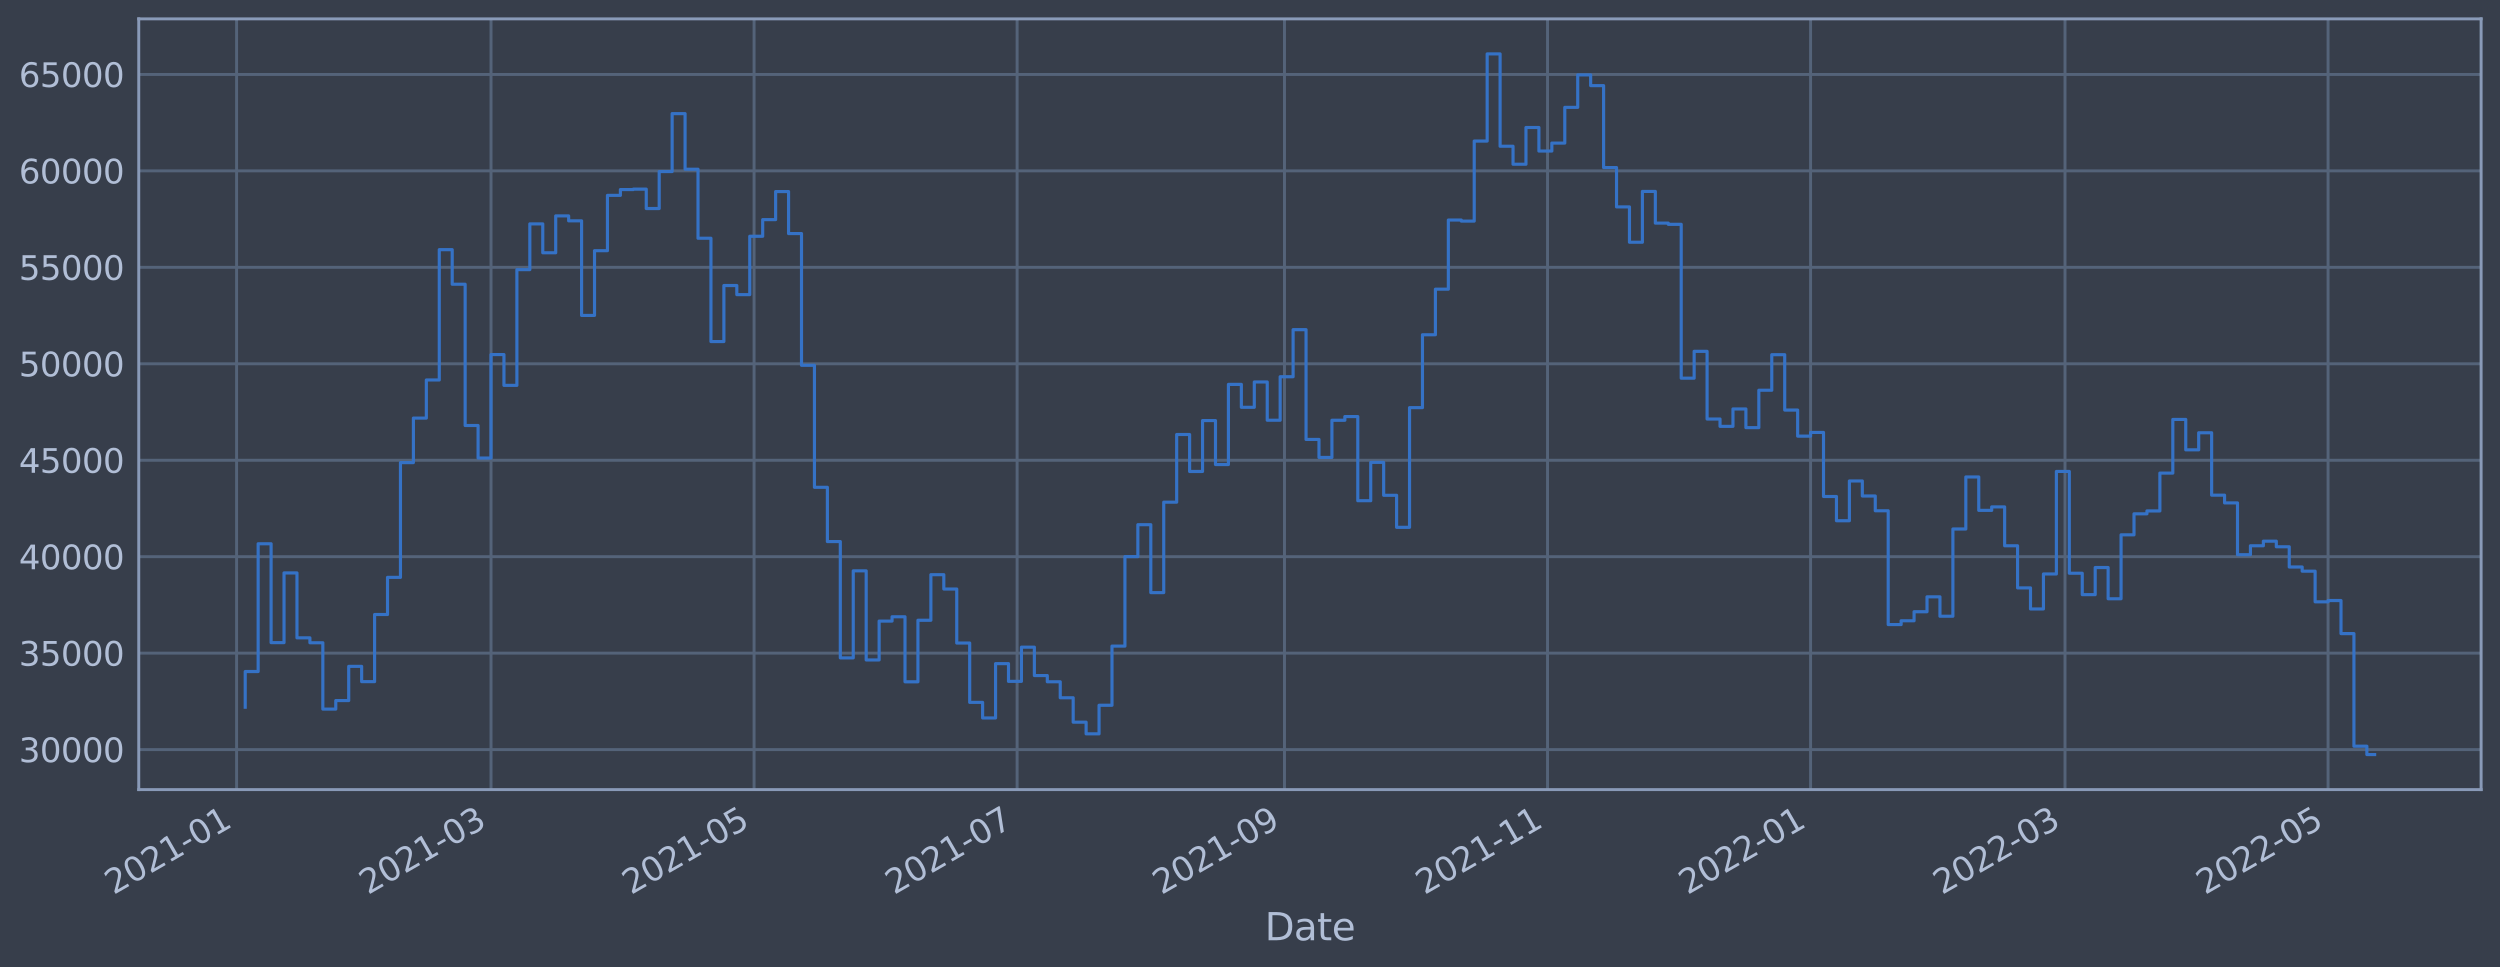 <?xml version="1.0" encoding="utf-8" standalone="no"?>
<!DOCTYPE svg PUBLIC "-//W3C//DTD SVG 1.1//EN"
  "http://www.w3.org/Graphics/SVG/1.1/DTD/svg11.dtd">
<svg xmlns:xlink="http://www.w3.org/1999/xlink" width="952.884pt" height="368.58pt" viewBox="0 0 952.884 368.58" xmlns="http://www.w3.org/2000/svg" version="1.1">
 <defs>
  <style type="text/css">*{stroke-linejoin: round; stroke-linecap: butt}</style>
 </defs>
 <g id="figure_1">
  <g id="patch_1">
   <path d="M 0 368.58 
L 952.884 368.58 
L 952.884 0 
L 0 0 
z
" style="fill: #373e4b"/>
  </g>
  <g id="axes_1">
   <g id="patch_2">
    <path d="M 52.884 300.96 
L 945.684 300.96 
L 945.684 7.2 
L 52.884 7.2 
z
" style="fill: #373e4b"/>
   </g>
   <g id="matplotlib.axis_1">
    <g id="xtick_1">
     <g id="line2d_1">
      <path d="M 90.178 300.96 
L 90.178 7.2 
" clip-path="url(#p5bc3d71cb7)" style="fill: none; stroke: #546379; stroke-width: 1.12; stroke-linecap: square"/>
     </g>
     <g id="line2d_2"/>
     <g id="text_1">
      <!-- 2021-01 -->
      <g style="fill: #b1bed6" transform="translate(43.275 341.175)rotate(-30)scale(0.126 -0.126)">
       <defs>
        <path id="DejaVuSans-32" d="M 1228 531 
L 3431 531 
L 3431 0 
L 469 0 
L 469 531 
Q 828 903 1448 1529 
Q 2069 2156 2228 2338 
Q 2531 2678 2651 2914 
Q 2772 3150 2772 3378 
Q 2772 3750 2511 3984 
Q 2250 4219 1831 4219 
Q 1534 4219 1204 4116 
Q 875 4013 500 3803 
L 500 4441 
Q 881 4594 1212 4672 
Q 1544 4750 1819 4750 
Q 2544 4750 2975 4387 
Q 3406 4025 3406 3419 
Q 3406 3131 3298 2873 
Q 3191 2616 2906 2266 
Q 2828 2175 2409 1742 
Q 1991 1309 1228 531 
z
" transform="scale(0.016)"/>
        <path id="DejaVuSans-30" d="M 2034 4250 
Q 1547 4250 1301 3770 
Q 1056 3291 1056 2328 
Q 1056 1369 1301 889 
Q 1547 409 2034 409 
Q 2525 409 2770 889 
Q 3016 1369 3016 2328 
Q 3016 3291 2770 3770 
Q 2525 4250 2034 4250 
z
M 2034 4750 
Q 2819 4750 3233 4129 
Q 3647 3509 3647 2328 
Q 3647 1150 3233 529 
Q 2819 -91 2034 -91 
Q 1250 -91 836 529 
Q 422 1150 422 2328 
Q 422 3509 836 4129 
Q 1250 4750 2034 4750 
z
" transform="scale(0.016)"/>
        <path id="DejaVuSans-31" d="M 794 531 
L 1825 531 
L 1825 4091 
L 703 3866 
L 703 4441 
L 1819 4666 
L 2450 4666 
L 2450 531 
L 3481 531 
L 3481 0 
L 794 0 
L 794 531 
z
" transform="scale(0.016)"/>
        <path id="DejaVuSans-2d" d="M 313 2009 
L 1997 2009 
L 1997 1497 
L 313 1497 
L 313 2009 
z
" transform="scale(0.016)"/>
       </defs>
       <use xlink:href="#DejaVuSans-32"/>
       <use xlink:href="#DejaVuSans-30" x="63.623"/>
       <use xlink:href="#DejaVuSans-32" x="127.246"/>
       <use xlink:href="#DejaVuSans-31" x="190.869"/>
       <use xlink:href="#DejaVuSans-2d" x="254.492"/>
       <use xlink:href="#DejaVuSans-30" x="290.576"/>
       <use xlink:href="#DejaVuSans-31" x="354.199"/>
      </g>
     </g>
    </g>
    <g id="xtick_2">
     <g id="line2d_3">
      <path d="M 187.153 300.96 
L 187.153 7.2 
" clip-path="url(#p5bc3d71cb7)" style="fill: none; stroke: #546379; stroke-width: 1.12; stroke-linecap: square"/>
     </g>
     <g id="line2d_4"/>
     <g id="text_2">
      <!-- 2021-03 -->
      <g style="fill: #b1bed6" transform="translate(140.25 341.175)rotate(-30)scale(0.126 -0.126)">
       <defs>
        <path id="DejaVuSans-33" d="M 2597 2516 
Q 3050 2419 3304 2112 
Q 3559 1806 3559 1356 
Q 3559 666 3084 287 
Q 2609 -91 1734 -91 
Q 1441 -91 1130 -33 
Q 819 25 488 141 
L 488 750 
Q 750 597 1062 519 
Q 1375 441 1716 441 
Q 2309 441 2620 675 
Q 2931 909 2931 1356 
Q 2931 1769 2642 2001 
Q 2353 2234 1838 2234 
L 1294 2234 
L 1294 2753 
L 1863 2753 
Q 2328 2753 2575 2939 
Q 2822 3125 2822 3475 
Q 2822 3834 2567 4026 
Q 2313 4219 1838 4219 
Q 1578 4219 1281 4162 
Q 984 4106 628 3988 
L 628 4550 
Q 988 4650 1302 4700 
Q 1616 4750 1894 4750 
Q 2613 4750 3031 4423 
Q 3450 4097 3450 3541 
Q 3450 3153 3228 2886 
Q 3006 2619 2597 2516 
z
" transform="scale(0.016)"/>
       </defs>
       <use xlink:href="#DejaVuSans-32"/>
       <use xlink:href="#DejaVuSans-30" x="63.623"/>
       <use xlink:href="#DejaVuSans-32" x="127.246"/>
       <use xlink:href="#DejaVuSans-31" x="190.869"/>
       <use xlink:href="#DejaVuSans-2d" x="254.492"/>
       <use xlink:href="#DejaVuSans-30" x="290.576"/>
       <use xlink:href="#DejaVuSans-33" x="354.199"/>
      </g>
     </g>
    </g>
    <g id="xtick_3">
     <g id="line2d_5">
      <path d="M 287.416 300.96 
L 287.416 7.2 
" clip-path="url(#p5bc3d71cb7)" style="fill: none; stroke: #546379; stroke-width: 1.12; stroke-linecap: square"/>
     </g>
     <g id="line2d_6"/>
     <g id="text_3">
      <!-- 2021-05 -->
      <g style="fill: #b1bed6" transform="translate(240.513 341.175)rotate(-30)scale(0.126 -0.126)">
       <defs>
        <path id="DejaVuSans-35" d="M 691 4666 
L 3169 4666 
L 3169 4134 
L 1269 4134 
L 1269 2991 
Q 1406 3038 1543 3061 
Q 1681 3084 1819 3084 
Q 2600 3084 3056 2656 
Q 3513 2228 3513 1497 
Q 3513 744 3044 326 
Q 2575 -91 1722 -91 
Q 1428 -91 1123 -41 
Q 819 9 494 109 
L 494 744 
Q 775 591 1075 516 
Q 1375 441 1709 441 
Q 2250 441 2565 725 
Q 2881 1009 2881 1497 
Q 2881 1984 2565 2268 
Q 2250 2553 1709 2553 
Q 1456 2553 1204 2497 
Q 953 2441 691 2322 
L 691 4666 
z
" transform="scale(0.016)"/>
       </defs>
       <use xlink:href="#DejaVuSans-32"/>
       <use xlink:href="#DejaVuSans-30" x="63.623"/>
       <use xlink:href="#DejaVuSans-32" x="127.246"/>
       <use xlink:href="#DejaVuSans-31" x="190.869"/>
       <use xlink:href="#DejaVuSans-2d" x="254.492"/>
       <use xlink:href="#DejaVuSans-30" x="290.576"/>
       <use xlink:href="#DejaVuSans-35" x="354.199"/>
      </g>
     </g>
    </g>
    <g id="xtick_4">
     <g id="line2d_7">
      <path d="M 387.678 300.96 
L 387.678 7.2 
" clip-path="url(#p5bc3d71cb7)" style="fill: none; stroke: #546379; stroke-width: 1.12; stroke-linecap: square"/>
     </g>
     <g id="line2d_8"/>
     <g id="text_4">
      <!-- 2021-07 -->
      <g style="fill: #b1bed6" transform="translate(340.775 341.175)rotate(-30)scale(0.126 -0.126)">
       <defs>
        <path id="DejaVuSans-37" d="M 525 4666 
L 3525 4666 
L 3525 4397 
L 1831 0 
L 1172 0 
L 2766 4134 
L 525 4134 
L 525 4666 
z
" transform="scale(0.016)"/>
       </defs>
       <use xlink:href="#DejaVuSans-32"/>
       <use xlink:href="#DejaVuSans-30" x="63.623"/>
       <use xlink:href="#DejaVuSans-32" x="127.246"/>
       <use xlink:href="#DejaVuSans-31" x="190.869"/>
       <use xlink:href="#DejaVuSans-2d" x="254.492"/>
       <use xlink:href="#DejaVuSans-30" x="290.576"/>
       <use xlink:href="#DejaVuSans-37" x="354.199"/>
      </g>
     </g>
    </g>
    <g id="xtick_5">
     <g id="line2d_9">
      <path d="M 489.585 300.96 
L 489.585 7.2 
" clip-path="url(#p5bc3d71cb7)" style="fill: none; stroke: #546379; stroke-width: 1.12; stroke-linecap: square"/>
     </g>
     <g id="line2d_10"/>
     <g id="text_5">
      <!-- 2021-09 -->
      <g style="fill: #b1bed6" transform="translate(442.681 341.175)rotate(-30)scale(0.126 -0.126)">
       <defs>
        <path id="DejaVuSans-39" d="M 703 97 
L 703 672 
Q 941 559 1184 500 
Q 1428 441 1663 441 
Q 2288 441 2617 861 
Q 2947 1281 2994 2138 
Q 2813 1869 2534 1725 
Q 2256 1581 1919 1581 
Q 1219 1581 811 2004 
Q 403 2428 403 3163 
Q 403 3881 828 4315 
Q 1253 4750 1959 4750 
Q 2769 4750 3195 4129 
Q 3622 3509 3622 2328 
Q 3622 1225 3098 567 
Q 2575 -91 1691 -91 
Q 1453 -91 1209 -44 
Q 966 3 703 97 
z
M 1959 2075 
Q 2384 2075 2632 2365 
Q 2881 2656 2881 3163 
Q 2881 3666 2632 3958 
Q 2384 4250 1959 4250 
Q 1534 4250 1286 3958 
Q 1038 3666 1038 3163 
Q 1038 2656 1286 2365 
Q 1534 2075 1959 2075 
z
" transform="scale(0.016)"/>
       </defs>
       <use xlink:href="#DejaVuSans-32"/>
       <use xlink:href="#DejaVuSans-30" x="63.623"/>
       <use xlink:href="#DejaVuSans-32" x="127.246"/>
       <use xlink:href="#DejaVuSans-31" x="190.869"/>
       <use xlink:href="#DejaVuSans-2d" x="254.492"/>
       <use xlink:href="#DejaVuSans-30" x="290.576"/>
       <use xlink:href="#DejaVuSans-39" x="354.199"/>
      </g>
     </g>
    </g>
    <g id="xtick_6">
     <g id="line2d_11">
      <path d="M 589.847 300.96 
L 589.847 7.2 
" clip-path="url(#p5bc3d71cb7)" style="fill: none; stroke: #546379; stroke-width: 1.12; stroke-linecap: square"/>
     </g>
     <g id="line2d_12"/>
     <g id="text_6">
      <!-- 2021-11 -->
      <g style="fill: #b1bed6" transform="translate(542.944 341.175)rotate(-30)scale(0.126 -0.126)">
       <use xlink:href="#DejaVuSans-32"/>
       <use xlink:href="#DejaVuSans-30" x="63.623"/>
       <use xlink:href="#DejaVuSans-32" x="127.246"/>
       <use xlink:href="#DejaVuSans-31" x="190.869"/>
       <use xlink:href="#DejaVuSans-2d" x="254.492"/>
       <use xlink:href="#DejaVuSans-31" x="290.576"/>
       <use xlink:href="#DejaVuSans-31" x="354.199"/>
      </g>
     </g>
    </g>
    <g id="xtick_7">
     <g id="line2d_13">
      <path d="M 690.109 300.96 
L 690.109 7.2 
" clip-path="url(#p5bc3d71cb7)" style="fill: none; stroke: #546379; stroke-width: 1.12; stroke-linecap: square"/>
     </g>
     <g id="line2d_14"/>
     <g id="text_7">
      <!-- 2022-01 -->
      <g style="fill: #b1bed6" transform="translate(643.206 341.175)rotate(-30)scale(0.126 -0.126)">
       <use xlink:href="#DejaVuSans-32"/>
       <use xlink:href="#DejaVuSans-30" x="63.623"/>
       <use xlink:href="#DejaVuSans-32" x="127.246"/>
       <use xlink:href="#DejaVuSans-32" x="190.869"/>
       <use xlink:href="#DejaVuSans-2d" x="254.492"/>
       <use xlink:href="#DejaVuSans-30" x="290.576"/>
       <use xlink:href="#DejaVuSans-31" x="354.199"/>
      </g>
     </g>
    </g>
    <g id="xtick_8">
     <g id="line2d_15">
      <path d="M 787.085 300.96 
L 787.085 7.2 
" clip-path="url(#p5bc3d71cb7)" style="fill: none; stroke: #546379; stroke-width: 1.12; stroke-linecap: square"/>
     </g>
     <g id="line2d_16"/>
     <g id="text_8">
      <!-- 2022-03 -->
      <g style="fill: #b1bed6" transform="translate(740.181 341.175)rotate(-30)scale(0.126 -0.126)">
       <use xlink:href="#DejaVuSans-32"/>
       <use xlink:href="#DejaVuSans-30" x="63.623"/>
       <use xlink:href="#DejaVuSans-32" x="127.246"/>
       <use xlink:href="#DejaVuSans-32" x="190.869"/>
       <use xlink:href="#DejaVuSans-2d" x="254.492"/>
       <use xlink:href="#DejaVuSans-30" x="290.576"/>
       <use xlink:href="#DejaVuSans-33" x="354.199"/>
      </g>
     </g>
    </g>
    <g id="xtick_9">
     <g id="line2d_17">
      <path d="M 887.347 300.96 
L 887.347 7.2 
" clip-path="url(#p5bc3d71cb7)" style="fill: none; stroke: #546379; stroke-width: 1.12; stroke-linecap: square"/>
     </g>
     <g id="line2d_18"/>
     <g id="text_9">
      <!-- 2022-05 -->
      <g style="fill: #b1bed6" transform="translate(840.444 341.175)rotate(-30)scale(0.126 -0.126)">
       <use xlink:href="#DejaVuSans-32"/>
       <use xlink:href="#DejaVuSans-30" x="63.623"/>
       <use xlink:href="#DejaVuSans-32" x="127.246"/>
       <use xlink:href="#DejaVuSans-32" x="190.869"/>
       <use xlink:href="#DejaVuSans-2d" x="254.492"/>
       <use xlink:href="#DejaVuSans-30" x="290.576"/>
       <use xlink:href="#DejaVuSans-35" x="354.199"/>
      </g>
     </g>
    </g>
    <g id="text_10">
     <!-- Date -->
     <g style="fill: #b1bed6" transform="translate(482.075 358.386)scale(0.144 -0.144)">
      <defs>
       <path id="DejaVuSans-44" d="M 1259 4147 
L 1259 519 
L 2022 519 
Q 2988 519 3436 956 
Q 3884 1394 3884 2338 
Q 3884 3275 3436 3711 
Q 2988 4147 2022 4147 
L 1259 4147 
z
M 628 4666 
L 1925 4666 
Q 3281 4666 3915 4102 
Q 4550 3538 4550 2338 
Q 4550 1131 3912 565 
Q 3275 0 1925 0 
L 628 0 
L 628 4666 
z
" transform="scale(0.016)"/>
       <path id="DejaVuSans-61" d="M 2194 1759 
Q 1497 1759 1228 1600 
Q 959 1441 959 1056 
Q 959 750 1161 570 
Q 1363 391 1709 391 
Q 2188 391 2477 730 
Q 2766 1069 2766 1631 
L 2766 1759 
L 2194 1759 
z
M 3341 1997 
L 3341 0 
L 2766 0 
L 2766 531 
Q 2569 213 2275 61 
Q 1981 -91 1556 -91 
Q 1019 -91 701 211 
Q 384 513 384 1019 
Q 384 1609 779 1909 
Q 1175 2209 1959 2209 
L 2766 2209 
L 2766 2266 
Q 2766 2663 2505 2880 
Q 2244 3097 1772 3097 
Q 1472 3097 1187 3025 
Q 903 2953 641 2809 
L 641 3341 
Q 956 3463 1253 3523 
Q 1550 3584 1831 3584 
Q 2591 3584 2966 3190 
Q 3341 2797 3341 1997 
z
" transform="scale(0.016)"/>
       <path id="DejaVuSans-74" d="M 1172 4494 
L 1172 3500 
L 2356 3500 
L 2356 3053 
L 1172 3053 
L 1172 1153 
Q 1172 725 1289 603 
Q 1406 481 1766 481 
L 2356 481 
L 2356 0 
L 1766 0 
Q 1100 0 847 248 
Q 594 497 594 1153 
L 594 3053 
L 172 3053 
L 172 3500 
L 594 3500 
L 594 4494 
L 1172 4494 
z
" transform="scale(0.016)"/>
       <path id="DejaVuSans-65" d="M 3597 1894 
L 3597 1613 
L 953 1613 
Q 991 1019 1311 708 
Q 1631 397 2203 397 
Q 2534 397 2845 478 
Q 3156 559 3463 722 
L 3463 178 
Q 3153 47 2828 -22 
Q 2503 -91 2169 -91 
Q 1331 -91 842 396 
Q 353 884 353 1716 
Q 353 2575 817 3079 
Q 1281 3584 2069 3584 
Q 2775 3584 3186 3129 
Q 3597 2675 3597 1894 
z
M 3022 2063 
Q 3016 2534 2758 2815 
Q 2500 3097 2075 3097 
Q 1594 3097 1305 2825 
Q 1016 2553 972 2059 
L 3022 2063 
z
" transform="scale(0.016)"/>
      </defs>
      <use xlink:href="#DejaVuSans-44"/>
      <use xlink:href="#DejaVuSans-61" x="77.002"/>
      <use xlink:href="#DejaVuSans-74" x="138.281"/>
      <use xlink:href="#DejaVuSans-65" x="177.49"/>
     </g>
    </g>
   </g>
   <g id="matplotlib.axis_2">
    <g id="ytick_1">
     <g id="line2d_19">
      <path d="M 52.884 285.711 
L 945.684 285.711 
" clip-path="url(#p5bc3d71cb7)" style="fill: none; stroke: #546379; stroke-width: 1.12; stroke-linecap: square"/>
     </g>
     <g id="line2d_20"/>
     <g id="text_11">
      <!-- 30000 -->
      <g style="fill: #b1bed6" transform="translate(7.2 290.498)scale(0.126 -0.126)">
       <use xlink:href="#DejaVuSans-33"/>
       <use xlink:href="#DejaVuSans-30" x="63.623"/>
       <use xlink:href="#DejaVuSans-30" x="127.246"/>
       <use xlink:href="#DejaVuSans-30" x="190.869"/>
       <use xlink:href="#DejaVuSans-30" x="254.492"/>
      </g>
     </g>
    </g>
    <g id="ytick_2">
     <g id="line2d_21">
      <path d="M 52.884 248.949 
L 945.684 248.949 
" clip-path="url(#p5bc3d71cb7)" style="fill: none; stroke: #546379; stroke-width: 1.12; stroke-linecap: square"/>
     </g>
     <g id="line2d_22"/>
     <g id="text_12">
      <!-- 35000 -->
      <g style="fill: #b1bed6" transform="translate(7.2 253.736)scale(0.126 -0.126)">
       <use xlink:href="#DejaVuSans-33"/>
       <use xlink:href="#DejaVuSans-35" x="63.623"/>
       <use xlink:href="#DejaVuSans-30" x="127.246"/>
       <use xlink:href="#DejaVuSans-30" x="190.869"/>
       <use xlink:href="#DejaVuSans-30" x="254.492"/>
      </g>
     </g>
    </g>
    <g id="ytick_3">
     <g id="line2d_23">
      <path d="M 52.884 212.186 
L 945.684 212.186 
" clip-path="url(#p5bc3d71cb7)" style="fill: none; stroke: #546379; stroke-width: 1.12; stroke-linecap: square"/>
     </g>
     <g id="line2d_24"/>
     <g id="text_13">
      <!-- 40000 -->
      <g style="fill: #b1bed6" transform="translate(7.2 216.973)scale(0.126 -0.126)">
       <defs>
        <path id="DejaVuSans-34" d="M 2419 4116 
L 825 1625 
L 2419 1625 
L 2419 4116 
z
M 2253 4666 
L 3047 4666 
L 3047 1625 
L 3713 1625 
L 3713 1100 
L 3047 1100 
L 3047 0 
L 2419 0 
L 2419 1100 
L 313 1100 
L 313 1709 
L 2253 4666 
z
" transform="scale(0.016)"/>
       </defs>
       <use xlink:href="#DejaVuSans-34"/>
       <use xlink:href="#DejaVuSans-30" x="63.623"/>
       <use xlink:href="#DejaVuSans-30" x="127.246"/>
       <use xlink:href="#DejaVuSans-30" x="190.869"/>
       <use xlink:href="#DejaVuSans-30" x="254.492"/>
      </g>
     </g>
    </g>
    <g id="ytick_4">
     <g id="line2d_25">
      <path d="M 52.884 175.423 
L 945.684 175.423 
" clip-path="url(#p5bc3d71cb7)" style="fill: none; stroke: #546379; stroke-width: 1.12; stroke-linecap: square"/>
     </g>
     <g id="line2d_26"/>
     <g id="text_14">
      <!-- 45000 -->
      <g style="fill: #b1bed6" transform="translate(7.2 180.21)scale(0.126 -0.126)">
       <use xlink:href="#DejaVuSans-34"/>
       <use xlink:href="#DejaVuSans-35" x="63.623"/>
       <use xlink:href="#DejaVuSans-30" x="127.246"/>
       <use xlink:href="#DejaVuSans-30" x="190.869"/>
       <use xlink:href="#DejaVuSans-30" x="254.492"/>
      </g>
     </g>
    </g>
    <g id="ytick_5">
     <g id="line2d_27">
      <path d="M 52.884 138.661 
L 945.684 138.661 
" clip-path="url(#p5bc3d71cb7)" style="fill: none; stroke: #546379; stroke-width: 1.12; stroke-linecap: square"/>
     </g>
     <g id="line2d_28"/>
     <g id="text_15">
      <!-- 50000 -->
      <g style="fill: #b1bed6" transform="translate(7.2 143.448)scale(0.126 -0.126)">
       <use xlink:href="#DejaVuSans-35"/>
       <use xlink:href="#DejaVuSans-30" x="63.623"/>
       <use xlink:href="#DejaVuSans-30" x="127.246"/>
       <use xlink:href="#DejaVuSans-30" x="190.869"/>
       <use xlink:href="#DejaVuSans-30" x="254.492"/>
      </g>
     </g>
    </g>
    <g id="ytick_6">
     <g id="line2d_29">
      <path d="M 52.884 101.898 
L 945.684 101.898 
" clip-path="url(#p5bc3d71cb7)" style="fill: none; stroke: #546379; stroke-width: 1.12; stroke-linecap: square"/>
     </g>
     <g id="line2d_30"/>
     <g id="text_16">
      <!-- 55000 -->
      <g style="fill: #b1bed6" transform="translate(7.2 106.685)scale(0.126 -0.126)">
       <use xlink:href="#DejaVuSans-35"/>
       <use xlink:href="#DejaVuSans-35" x="63.623"/>
       <use xlink:href="#DejaVuSans-30" x="127.246"/>
       <use xlink:href="#DejaVuSans-30" x="190.869"/>
       <use xlink:href="#DejaVuSans-30" x="254.492"/>
      </g>
     </g>
    </g>
    <g id="ytick_7">
     <g id="line2d_31">
      <path d="M 52.884 65.135 
L 945.684 65.135 
" clip-path="url(#p5bc3d71cb7)" style="fill: none; stroke: #546379; stroke-width: 1.12; stroke-linecap: square"/>
     </g>
     <g id="line2d_32"/>
     <g id="text_17">
      <!-- 60000 -->
      <g style="fill: #b1bed6" transform="translate(7.2 69.922)scale(0.126 -0.126)">
       <defs>
        <path id="DejaVuSans-36" d="M 2113 2584 
Q 1688 2584 1439 2293 
Q 1191 2003 1191 1497 
Q 1191 994 1439 701 
Q 1688 409 2113 409 
Q 2538 409 2786 701 
Q 3034 994 3034 1497 
Q 3034 2003 2786 2293 
Q 2538 2584 2113 2584 
z
M 3366 4563 
L 3366 3988 
Q 3128 4100 2886 4159 
Q 2644 4219 2406 4219 
Q 1781 4219 1451 3797 
Q 1122 3375 1075 2522 
Q 1259 2794 1537 2939 
Q 1816 3084 2150 3084 
Q 2853 3084 3261 2657 
Q 3669 2231 3669 1497 
Q 3669 778 3244 343 
Q 2819 -91 2113 -91 
Q 1303 -91 875 529 
Q 447 1150 447 2328 
Q 447 3434 972 4092 
Q 1497 4750 2381 4750 
Q 2619 4750 2861 4703 
Q 3103 4656 3366 4563 
z
" transform="scale(0.016)"/>
       </defs>
       <use xlink:href="#DejaVuSans-36"/>
       <use xlink:href="#DejaVuSans-30" x="63.623"/>
       <use xlink:href="#DejaVuSans-30" x="127.246"/>
       <use xlink:href="#DejaVuSans-30" x="190.869"/>
       <use xlink:href="#DejaVuSans-30" x="254.492"/>
      </g>
     </g>
    </g>
    <g id="ytick_8">
     <g id="line2d_33">
      <path d="M 52.884 28.373 
L 945.684 28.373 
" clip-path="url(#p5bc3d71cb7)" style="fill: none; stroke: #546379; stroke-width: 1.12; stroke-linecap: square"/>
     </g>
     <g id="line2d_34"/>
     <g id="text_18">
      <!-- 65000 -->
      <g style="fill: #b1bed6" transform="translate(7.2 33.16)scale(0.126 -0.126)">
       <use xlink:href="#DejaVuSans-36"/>
       <use xlink:href="#DejaVuSans-35" x="63.623"/>
       <use xlink:href="#DejaVuSans-30" x="127.246"/>
       <use xlink:href="#DejaVuSans-30" x="190.869"/>
       <use xlink:href="#DejaVuSans-30" x="254.492"/>
      </g>
     </g>
    </g>
   </g>
   <g id="line2d_35">
    <path d="M 93.466 269.569 
L 93.466 255.958 
L 98.397 255.958 
L 98.397 207.258 
L 103.327 207.258 
L 103.327 244.942 
L 108.258 244.942 
L 108.258 218.373 
L 113.189 218.373 
L 113.189 243.118 
L 118.12 243.118 
L 118.12 244.986 
L 123.051 244.986 
L 123.051 270.273 
L 127.982 270.273 
L 127.982 267.023 
L 132.913 267.023 
L 132.913 253.99 
L 137.844 253.99 
L 137.844 259.809 
L 142.775 259.809 
L 142.775 234.228 
L 147.706 234.228 
L 147.706 220.067 
L 152.637 220.067 
L 152.637 176.319 
L 157.568 176.319 
L 157.568 159.357 
L 162.499 159.357 
L 162.499 144.836 
L 167.43 144.836 
L 167.43 95.159 
L 172.361 95.159 
L 172.361 108.343 
L 177.292 108.343 
L 177.292 162.186 
L 182.223 162.186 
L 182.223 174.586 
L 187.153 174.586 
L 187.153 135.148 
L 192.084 135.148 
L 192.084 146.884 
L 197.015 146.884 
L 197.015 102.769 
L 201.946 102.769 
L 201.946 85.331 
L 206.877 85.331 
L 206.877 96.349 
L 211.808 96.349 
L 211.808 82.297 
L 216.739 82.297 
L 216.739 84.17 
L 221.67 84.17 
L 221.67 120.219 
L 226.601 120.219 
L 226.601 95.546 
L 231.532 95.546 
L 231.532 74.472 
L 236.463 74.472 
L 236.463 72.257 
L 241.394 72.257 
L 241.394 72.09 
L 246.325 72.09 
L 246.325 79.483 
L 251.256 79.483 
L 251.256 65.394 
L 256.187 65.394 
L 256.187 43.305 
L 261.118 43.305 
L 261.118 64.495 
L 266.049 64.495 
L 266.049 90.811 
L 270.979 90.811 
L 270.979 130.182 
L 275.91 130.182 
L 275.91 108.834 
L 280.841 108.834 
L 280.841 112.308 
L 285.772 112.308 
L 285.772 90.057 
L 290.703 90.057 
L 290.703 83.713 
L 295.634 83.713 
L 295.634 73.011 
L 300.565 73.011 
L 300.565 89.031 
L 305.496 89.031 
L 305.496 139.23 
L 310.427 139.23 
L 310.427 185.744 
L 315.358 185.744 
L 315.358 206.419 
L 320.289 206.419 
L 320.289 250.753 
L 325.22 250.753 
L 325.22 217.582 
L 330.151 217.582 
L 330.151 251.539 
L 335.082 251.539 
L 335.082 236.724 
L 340.013 236.724 
L 340.013 235.085 
L 344.944 235.085 
L 344.944 259.868 
L 349.875 259.868 
L 349.875 236.416 
L 354.805 236.416 
L 354.805 219.047 
L 359.736 219.047 
L 359.736 224.502 
L 364.667 224.502 
L 364.667 245.095 
L 369.598 245.095 
L 369.598 267.715 
L 374.529 267.715 
L 374.529 273.649 
L 379.46 273.649 
L 379.46 252.943 
L 384.391 252.943 
L 384.391 259.706 
L 389.322 259.706 
L 389.322 246.674 
L 394.253 246.674 
L 394.253 257.485 
L 399.184 257.485 
L 399.184 259.863 
L 404.115 259.863 
L 404.115 265.958 
L 409.046 265.958 
L 409.046 275.261 
L 413.977 275.261 
L 413.977 279.712 
L 418.908 279.712 
L 418.908 268.816 
L 423.839 268.816 
L 423.839 246.263 
L 428.77 246.263 
L 428.77 212.167 
L 433.701 212.167 
L 433.701 199.988 
L 438.631 199.988 
L 438.631 225.876 
L 443.562 225.876 
L 443.562 191.408 
L 448.493 191.408 
L 448.493 165.619 
L 453.424 165.619 
L 453.424 179.704 
L 458.355 179.704 
L 458.355 160.303 
L 463.286 160.303 
L 463.286 177.057 
L 468.217 177.057 
L 468.217 146.513 
L 473.148 146.513 
L 473.148 155.244 
L 478.079 155.244 
L 478.079 145.595 
L 483.01 145.595 
L 483.01 160.168 
L 487.941 160.168 
L 487.941 143.594 
L 492.872 143.594 
L 492.872 125.653 
L 497.803 125.653 
L 497.803 167.494 
L 502.734 167.494 
L 502.734 174.359 
L 507.665 174.359 
L 507.665 160.188 
L 512.596 160.188 
L 512.596 158.78 
L 517.527 158.78 
L 517.527 190.852 
L 522.457 190.852 
L 522.457 176.24 
L 527.388 176.24 
L 527.388 188.785 
L 532.319 188.785 
L 532.319 200.993 
L 537.25 200.993 
L 537.25 155.372 
L 542.181 155.372 
L 542.181 127.589 
L 547.112 127.589 
L 547.112 110.226 
L 552.043 110.226 
L 552.043 83.869 
L 556.974 83.869 
L 556.974 84.268 
L 561.905 84.268 
L 561.905 53.767 
L 566.836 53.767 
L 566.836 20.553 
L 571.767 20.553 
L 571.767 55.744 
L 576.698 55.744 
L 576.698 62.597 
L 581.629 62.597 
L 581.629 48.598 
L 586.56 48.598 
L 586.56 57.566 
L 591.491 57.566 
L 591.491 54.534 
L 596.422 54.534 
L 596.422 40.922 
L 601.353 40.922 
L 601.353 28.544 
L 606.283 28.544 
L 606.283 32.63 
L 611.214 32.63 
L 611.214 63.869 
L 616.145 63.869 
L 616.145 78.862 
L 621.076 78.862 
L 621.076 92.328 
L 626.007 92.328 
L 626.007 72.962 
L 630.938 72.962 
L 630.938 85.044 
L 635.869 85.044 
L 635.869 85.504 
L 640.8 85.504 
L 640.8 144.147 
L 645.731 144.147 
L 645.731 133.915 
L 650.662 133.915 
L 650.662 159.707 
L 655.593 159.707 
L 655.593 162.504 
L 660.524 162.504 
L 660.524 155.877 
L 665.455 155.877 
L 665.455 163.003 
L 670.386 163.003 
L 670.386 148.746 
L 675.317 148.746 
L 675.317 135.198 
L 680.248 135.198 
L 680.248 156.297 
L 685.179 156.297 
L 685.179 166.236 
L 690.109 166.236 
L 690.109 164.821 
L 695.04 164.821 
L 695.04 189.241 
L 699.971 189.241 
L 699.971 198.478 
L 704.902 198.478 
L 704.902 183.32 
L 709.833 183.32 
L 709.833 189.051 
L 714.764 189.051 
L 714.764 194.676 
L 719.695 194.676 
L 719.695 238.061 
L 724.626 238.061 
L 724.626 236.605 
L 729.557 236.605 
L 729.557 233.164 
L 734.488 233.164 
L 734.488 227.489 
L 739.419 227.489 
L 739.419 234.885 
L 744.35 234.885 
L 744.35 201.632 
L 749.281 201.632 
L 749.281 181.796 
L 754.212 181.796 
L 754.212 194.53 
L 759.143 194.53 
L 759.143 193.209 
L 764.074 193.209 
L 764.074 208.027 
L 769.005 208.027 
L 769.005 224.08 
L 773.935 224.08 
L 773.935 232.1 
L 778.866 232.1 
L 778.866 218.774 
L 783.797 218.774 
L 783.797 179.696 
L 788.728 179.696 
L 788.728 218.5 
L 793.659 218.5 
L 793.659 226.652 
L 798.59 226.652 
L 798.59 216.319 
L 803.521 216.319 
L 803.521 228.212 
L 808.452 228.212 
L 808.452 203.855 
L 813.383 203.855 
L 813.383 195.846 
L 818.314 195.846 
L 818.314 194.741 
L 823.245 194.741 
L 823.245 180.318 
L 828.176 180.318 
L 828.176 159.866 
L 833.107 159.866 
L 833.107 171.459 
L 838.038 171.459 
L 838.038 164.942 
L 842.969 164.942 
L 842.969 188.73 
L 847.9 188.73 
L 847.9 191.689 
L 852.831 191.689 
L 852.831 211.434 
L 857.761 211.434 
L 857.761 208.023 
L 862.692 208.023 
L 862.692 206.262 
L 867.623 206.262 
L 867.623 208.407 
L 872.554 208.407 
L 872.554 216.115 
L 877.485 216.115 
L 877.485 217.706 
L 882.416 217.706 
L 882.416 229.382 
L 887.347 229.382 
L 887.347 228.897 
L 892.278 228.897 
L 892.278 241.5 
L 897.209 241.5 
L 897.209 284.419 
L 902.14 284.419 
L 902.14 287.607 
L 905.102 287.607 
L 905.102 287.607 
" clip-path="url(#p5bc3d71cb7)" style="fill: none; stroke: #3572c6; stroke-width: 1.2; stroke-linecap: square"/>
   </g>
   <g id="patch_3">
    <path d="M 52.884 300.96 
L 52.884 7.2 
" style="fill: none; stroke: #899ab8; stroke-width: 1.12; stroke-linejoin: miter; stroke-linecap: square"/>
   </g>
   <g id="patch_4">
    <path d="M 945.684 300.96 
L 945.684 7.2 
" style="fill: none; stroke: #899ab8; stroke-width: 1.12; stroke-linejoin: miter; stroke-linecap: square"/>
   </g>
   <g id="patch_5">
    <path d="M 52.884 300.96 
L 945.684 300.96 
" style="fill: none; stroke: #899ab8; stroke-width: 1.12; stroke-linejoin: miter; stroke-linecap: square"/>
   </g>
   <g id="patch_6">
    <path d="M 52.884 7.2 
L 945.684 7.2 
" style="fill: none; stroke: #899ab8; stroke-width: 1.12; stroke-linejoin: miter; stroke-linecap: square"/>
   </g>
  </g>
 </g>
 <defs>
  <clipPath id="p5bc3d71cb7">
   <rect x="52.884" y="7.2" width="892.8" height="293.76"/>
  </clipPath>
 </defs>
</svg>
